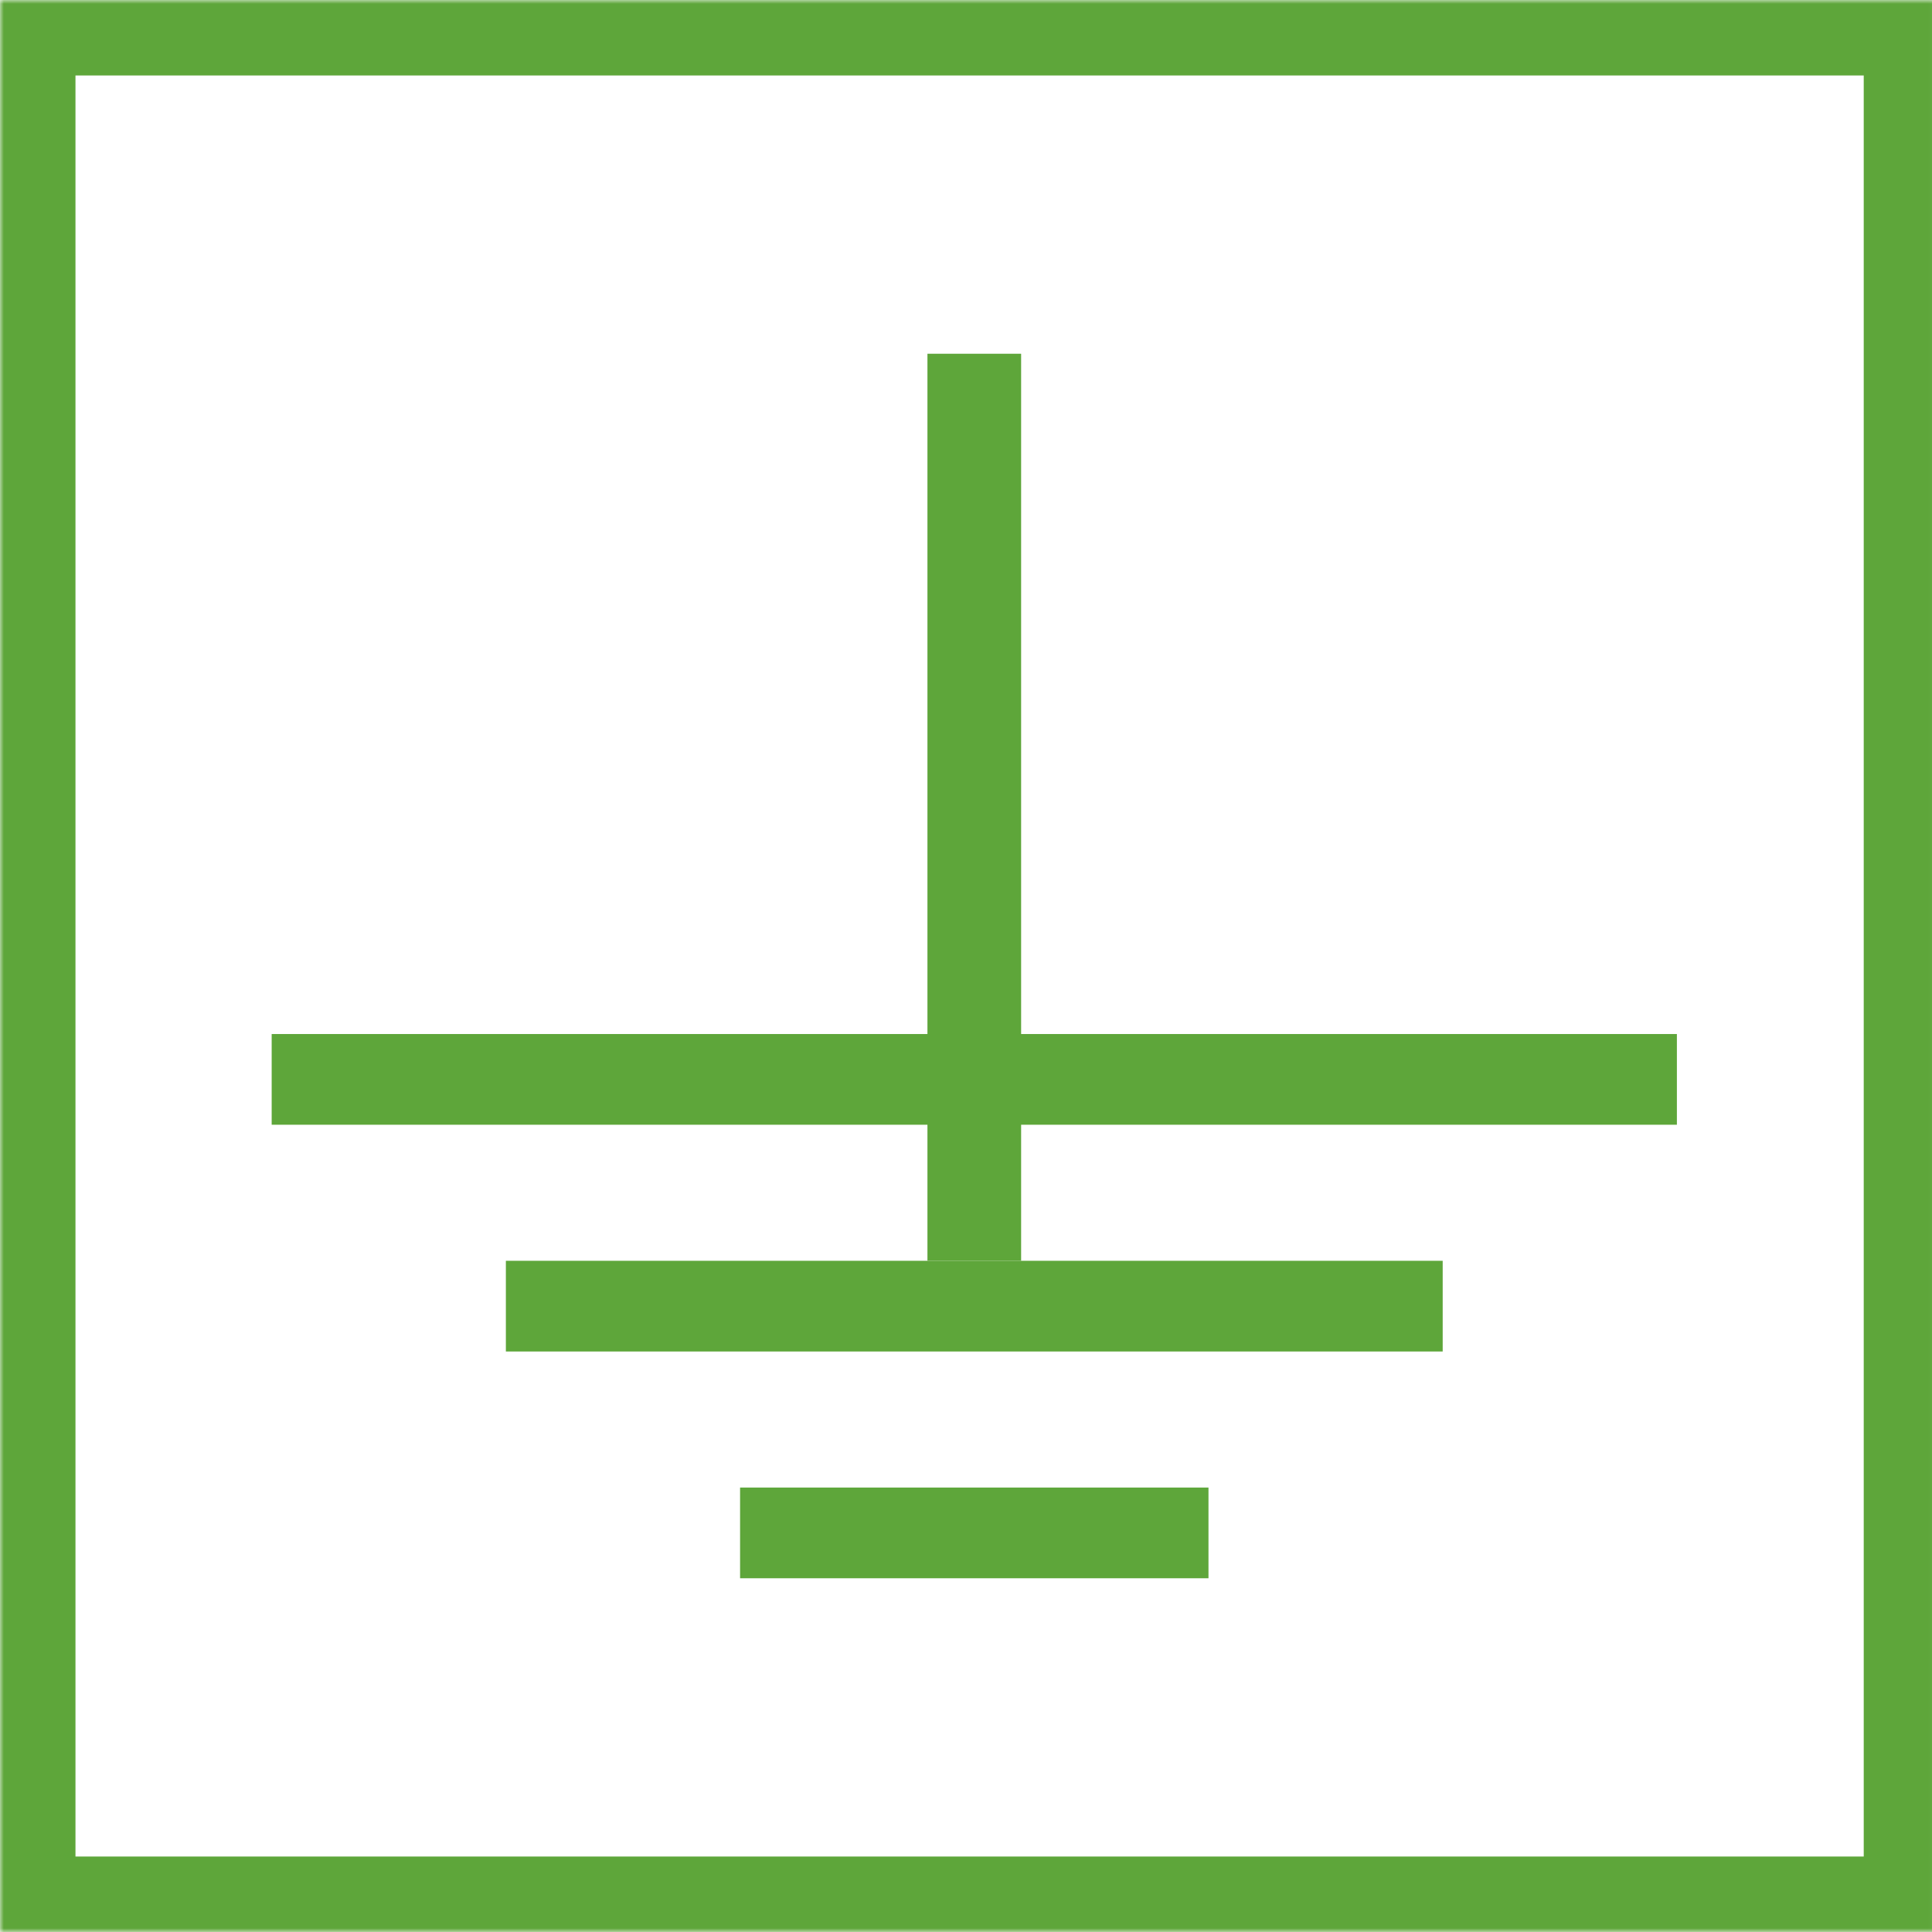 <?xml version="1.0" encoding="UTF-8" standalone="no"?>
<svg width="256px" height="256px" viewBox="0 0 256 256" version="1.1" xmlns="http://www.w3.org/2000/svg" xmlns:xlink="http://www.w3.org/1999/xlink">
    <!-- Generator: Sketch 3.7.1 (28215) - http://www.bohemiancoding.com/sketch -->
    <title>earth</title>
    <desc>Created with Sketch.</desc>
    <defs>
        <rect id="path-1" x="0" y="0" width="256.954" height="256"></rect>
        <mask id="mask-2" maskContentUnits="userSpaceOnUse" maskUnits="objectBoundingBox" x="0" y="0" width="256.954" height="256" fill="white">
            <use xlink:href="#path-1"></use>
        </mask>
    </defs>
    <g id="Page-1" stroke="none" stroke-width="1" fill="none" fill-rule="evenodd">
        <g id="earth">
            <use id="Box" stroke="#5EA63A" mask="url(#mask-2)" stroke-width="20" xlink:href="#path-1"></use>
            <g id="Earth-Sigil" transform="translate(35.998, 46.873)" fill="#5EA63A">
                <rect id="Rectangle-6" x="86.893" y="0" width="12.413" height="120.188"></rect>
                <rect id="Rectangle-7" x="0" y="90.141" width="186.199" height="12.019"></rect>
                <rect id="Rectangle-8" x="31.033" y="120.188" width="124.133" height="12.019"></rect>
                <rect id="Rectangle-9" x="62.066" y="150.235" width="62.066" height="12.019"></rect>
            </g>
        </g>
    </g>
</svg>